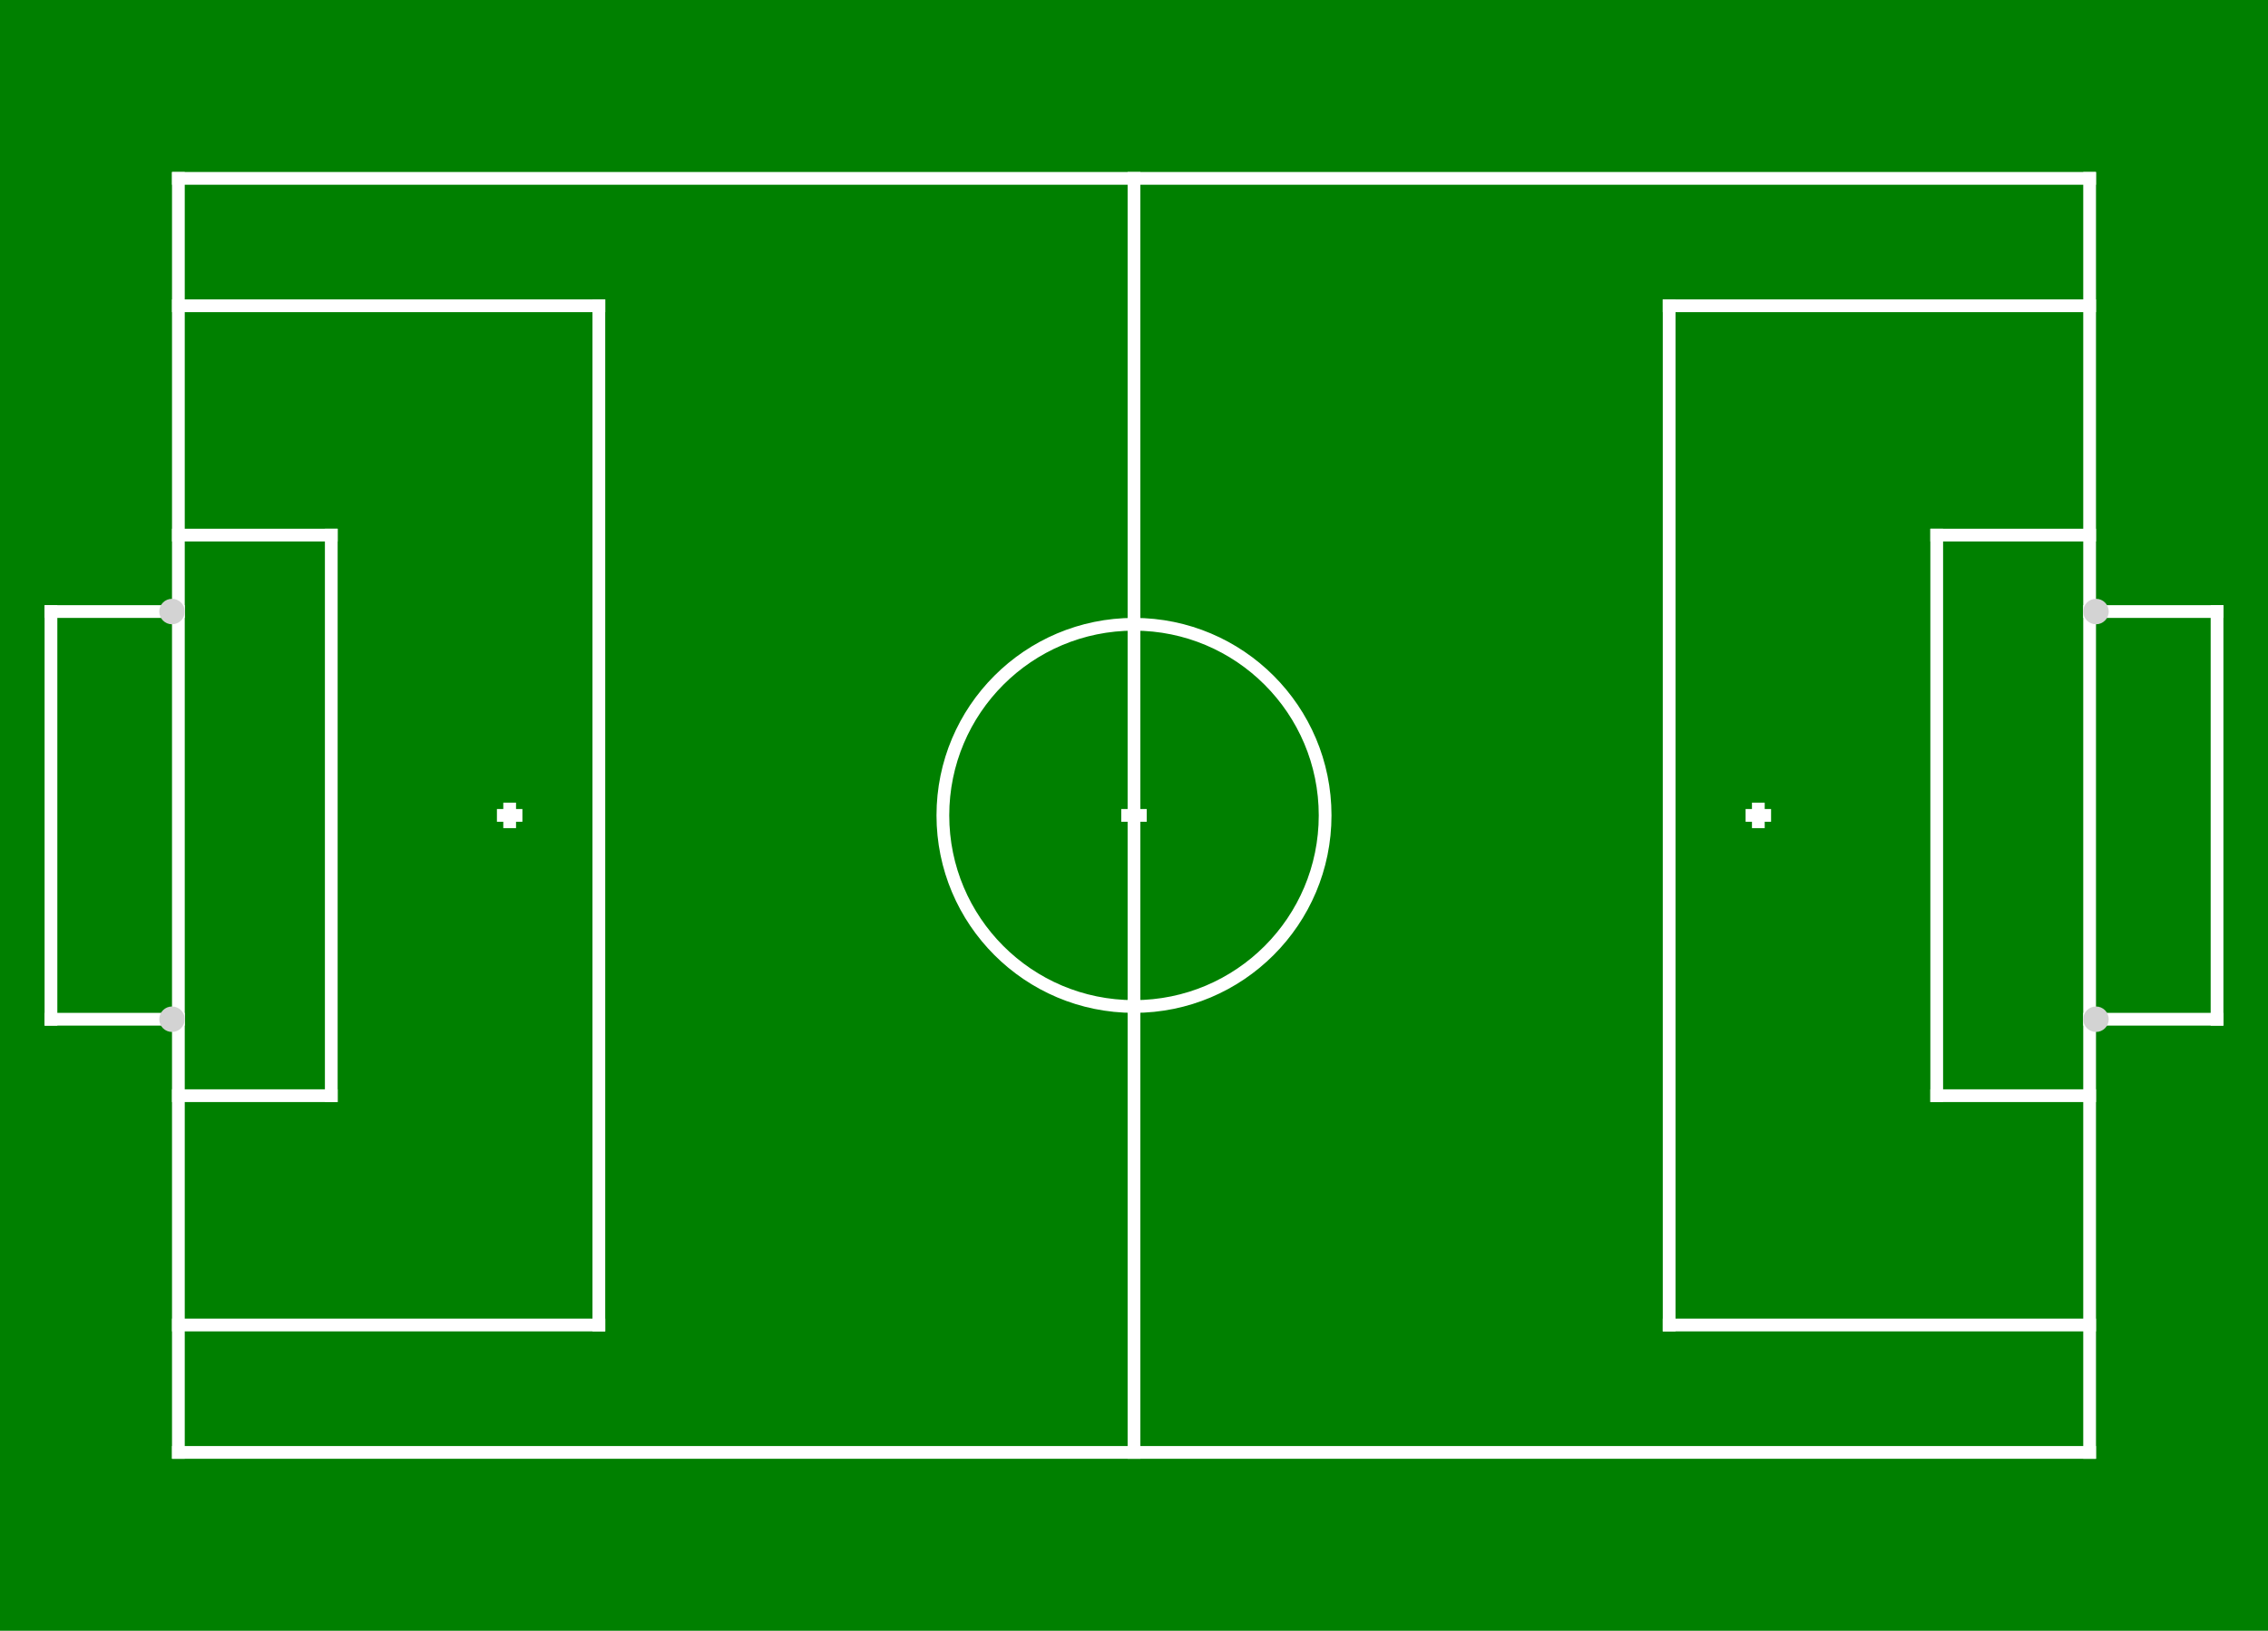 <?xml version="1.0" encoding="UTF-8" ?>
<svg xmlns="http://www.w3.org/2000/svg" version="1.1" viewBox="-4450 -3200 8900 6400" >
<rect x="-4450" y="-3200" width="8900" height="6400" fill="green" />
<rect id="LEFT" x="-3775" y="-2525" width="7550" height="50" fill="white" />
<rect id="RIGHT" x="-3775" y="2475" width="7550" height="50" fill="white" />
<rect id="TOP" x="3725" y="-2525" width="50" height="5050" fill="white" />
<rect id="BOTTOM" x="-3775" y="-2525" width="50" height="5050" fill="white" />
<rect id="MIDDLE" x="-25" y="-2525" width="50" height="5050" fill="white" />
<rect id="OPP_PENALTY" x="2075" y="-2025" width="50" height="4050" fill="white" />
<rect id="OPP_PENALTY_LEFT" x="2075" y="-2025" width="1700" height="50" fill="white" />
<rect id="OPP_PENALTY_RIGHT" x="2075" y="1975" width="1700" height="50" fill="white" />
<rect id="OPP_PENALTY_SHOOTMARK0" x="2400" y="-25" width="100" height="50" fill="white" />
<rect id="OPP_PENALTY_SHOOTMARK1" x="2425" y="-50" width="50" height="100" fill="white" />
<rect id="OWN_PENALTY" x="-2125" y="-2025" width="50" height="4050" fill="white" />
<rect id="OWN_PENALTY_LEFT" x="-3775" y="-2025" width="1700" height="50" fill="white" />
<rect id="OWN_PENALTY_RIGHT" x="-3775" y="1975" width="1700" height="50" fill="white" />
<rect id="OWN_PENALTY_SHOOTMARK0" x="-2500" y="-25" width="100" height="50" fill="white" />
<rect id="OWN_PENALTY_SHOOTMARK1" x="-2475" y="-50" width="50" height="100" fill="white" />
<rect id="OPP_GOALBOX" x="3125" y="-1125" width="50" height="2250" fill="white" />
<rect id="OPP_GOALBOX_LEFT" x="3125" y="-1125" width="650" height="50" fill="white" />
<rect id="OPP_GOALBOX_RIGHT" x="3125" y="1075" width="650" height="50" fill="white" />
<rect id="OWN_GOALBOX" x="-3175" y="-1125" width="50" height="2250" fill="white" />
<rect id="OWN_GOALBOX_LEFT" x="-3775" y="-1125" width="650" height="50" fill="white" />
<rect id="OWN_GOALBOX_RIGHT" x="-3775" y="1075" width="650" height="50" fill="white" />
<rect id="OPP_GOALBACK_BACK" x="4225" y="-825" width="50" height="1650" fill="white" />
<rect id="OPP_GOALBACK_LEFT" x="3725" y="-825" width="550" height="50" fill="white" />
<rect id="OPP_GOALBACK_RIGHT" x="3725" y="775" width="550" height="50" fill="white" />
<rect id="OWN_GOALBACK_BACK" x="-4275" y="-825" width="50" height="1650" fill="white" />
<rect id="OWN_GOALBACK_LEFT" x="-4275" y="-825" width="550" height="50" fill="white" />
<rect id="OWN_GOALBACK_RIGHT" x="-4275" y="775" width="550" height="50" fill="white" />
<rect id="KICKOFF_SPOT" x="-50" y="-25" width="100" height="50" fill="white" />
<circle id="CENTER_CIRCLE" cx="0" cy="-0" r="750" stroke="white" stroke-width="50" fill="none"/>
<circle id="OPP_LEFT" cx="3775" cy="-800" r="50" stroke="lightgray" stroke-width="0" fill="lightgray"/>
<circle id="OPP_RIGHT" cx="3775" cy="800" r="50" stroke="lightgray" stroke-width="0" fill="lightgray"/>
<circle id="OWN_LEFT" cx="-3775" cy="-800" r="50" stroke="lightgray" stroke-width="0" fill="lightgray"/>
<circle id="OWN_RIGHT" cx="-3775" cy="800" r="50" stroke="lightgray" stroke-width="0" fill="lightgray"/>
</svg>